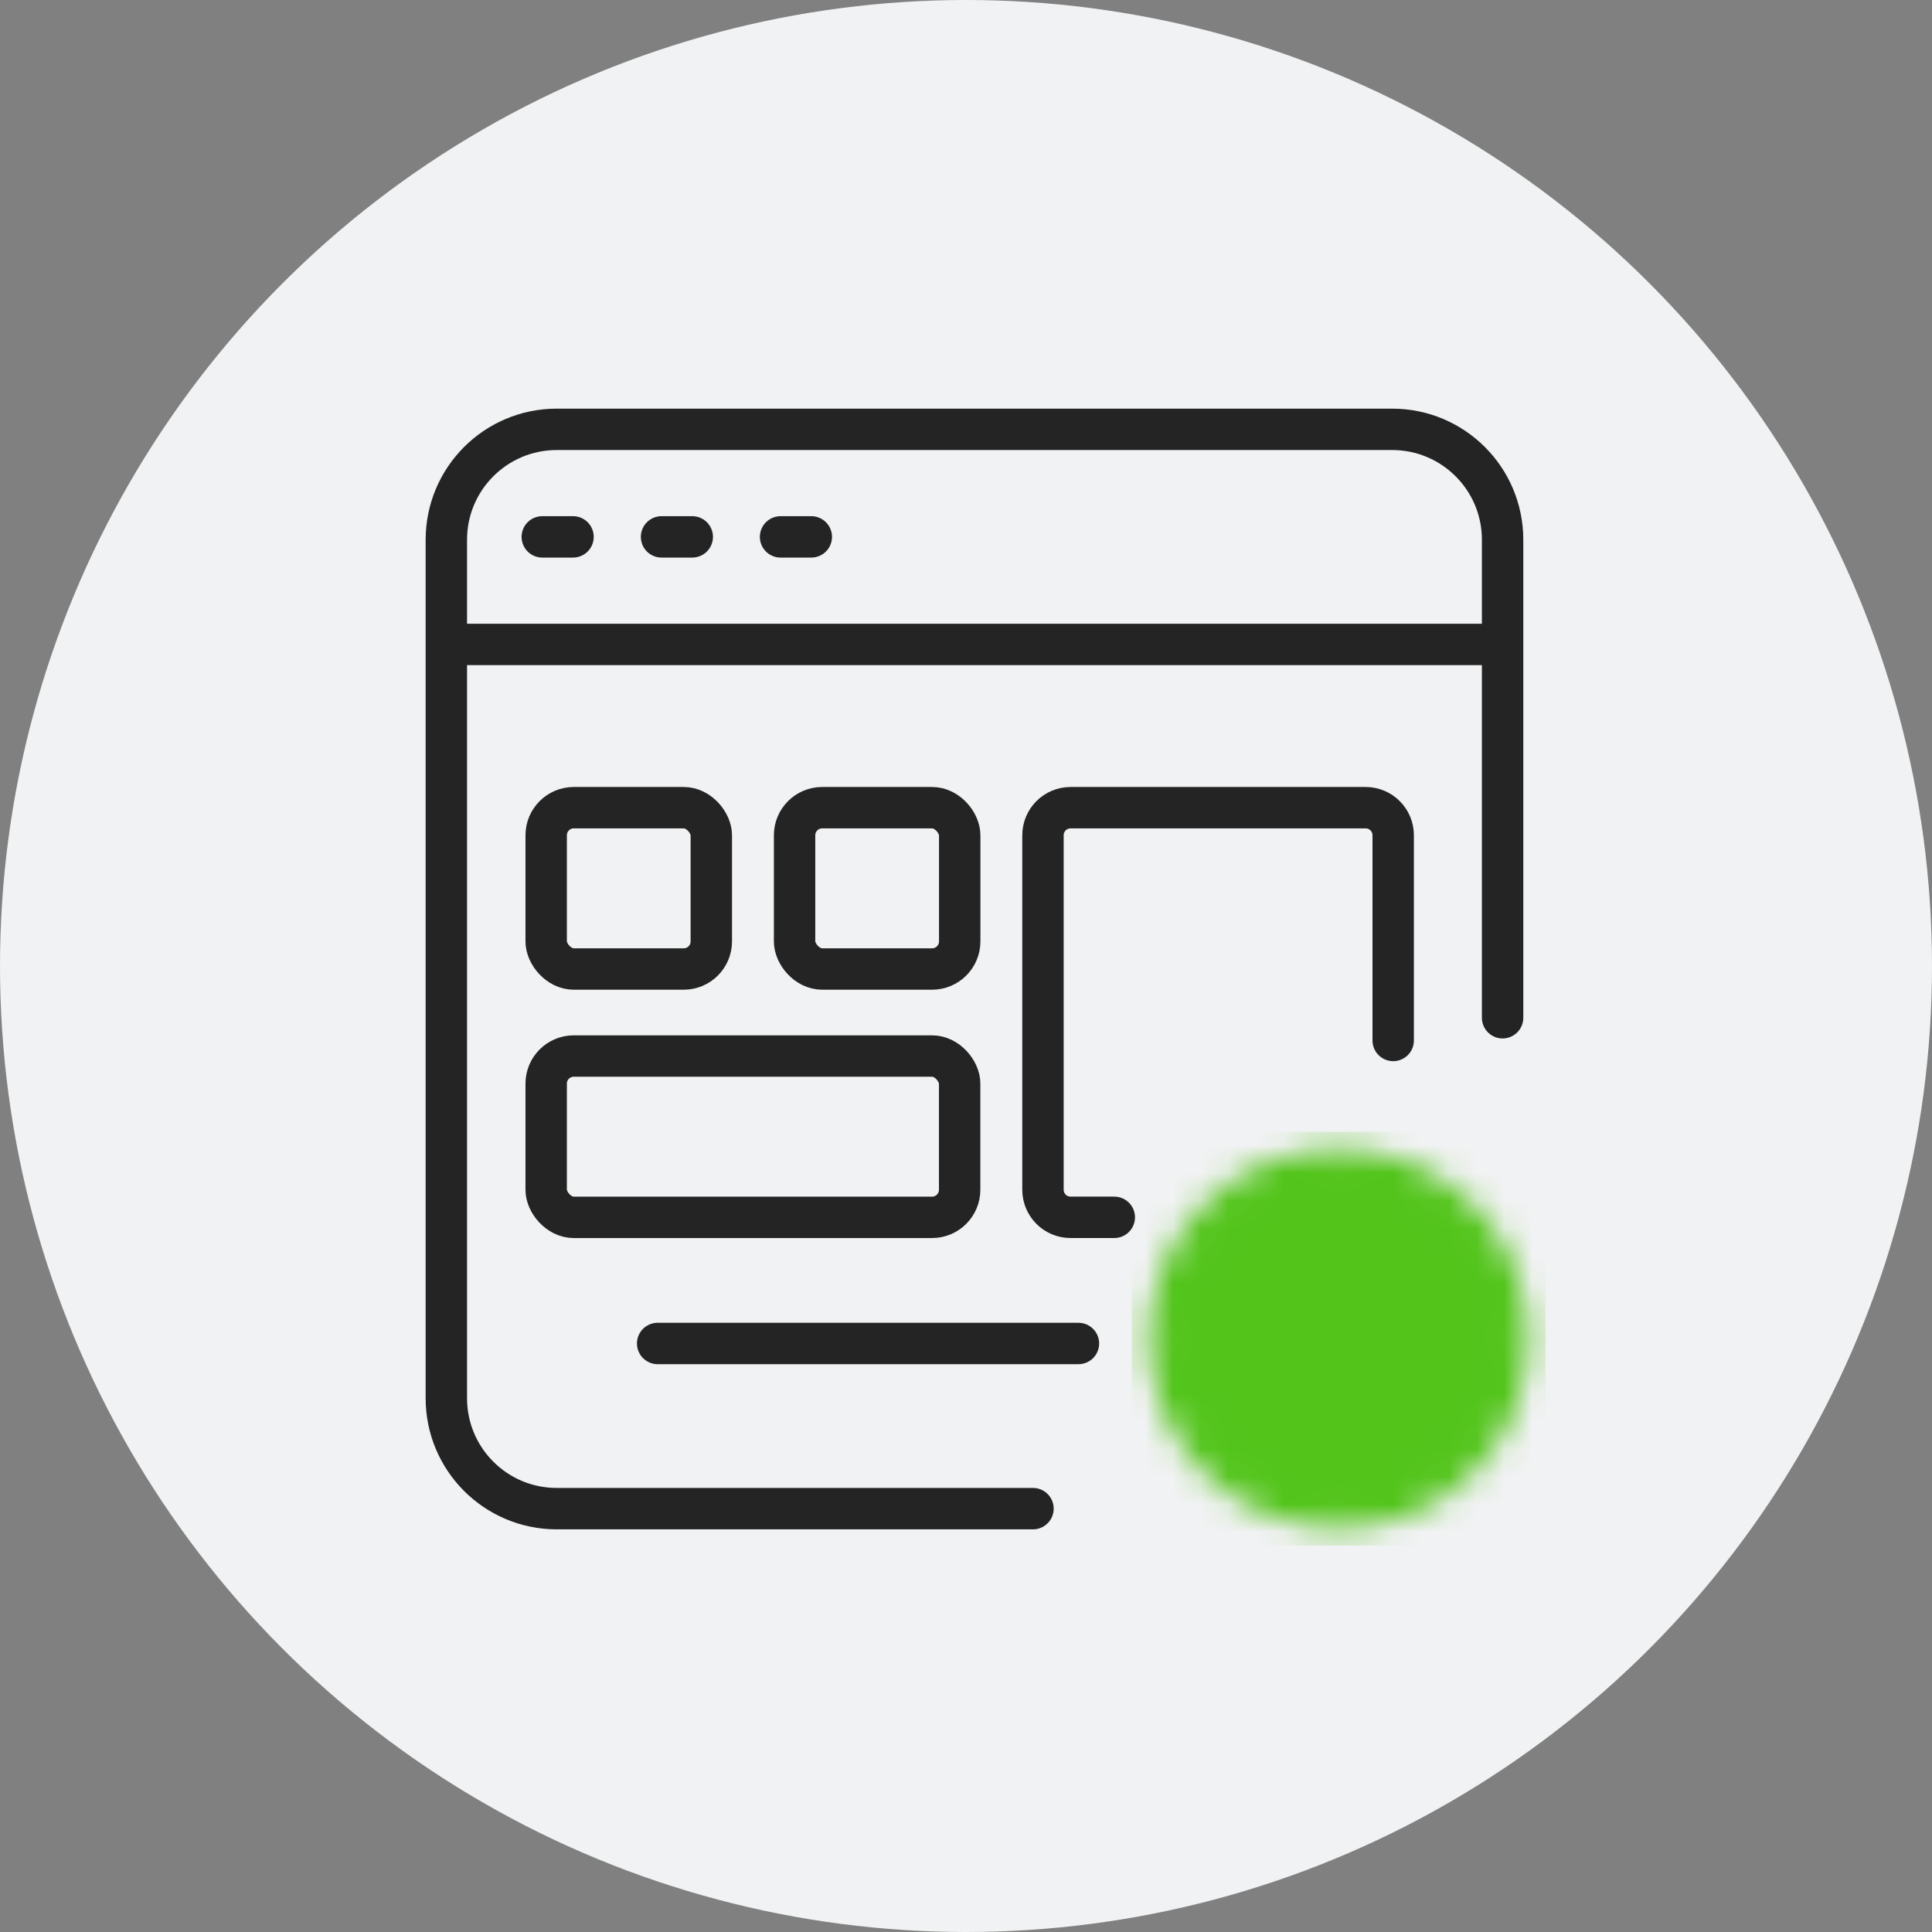 <svg width="70" height="70" viewBox="0 0 70 70" fill="none" xmlns="http://www.w3.org/2000/svg">
<rect x="0" y="0" width="70" height="70" fill="#808080" stroke="none"/>
<circle cx="35" cy="35" r="35" fill="#F1F2F3"/>
<path d="M54.442 23.349V19.556C54.442 17.346 52.651 15.556 50.442 15.556H20.172C17.963 15.556 16.172 17.346 16.172 19.556V23.349M54.442 23.349H16.172M54.442 23.349V36.875M16.172 23.349V50.661C16.172 52.87 17.963 54.661 20.172 54.661H37.427" stroke="black" stroke-opacity="0.85" stroke-width="1.5" stroke-linecap="round"/>
<path d="M23.828 48.677H39.074" stroke="black" stroke-opacity="0.85" stroke-width="1.5" stroke-linecap="round"/>
<path d="M19.648 19.452H20.762" stroke="black" stroke-opacity="0.85" stroke-width="1.5" stroke-linecap="round"/>
<path d="M23.969 19.452H25.082" stroke="black" stroke-opacity="0.85" stroke-width="1.5" stroke-linecap="round"/>
<path d="M28.281 19.452H29.395" stroke="black" stroke-opacity="0.85" stroke-width="1.5" stroke-linecap="round"/>
<rect x="19.789" y="29.264" width="5.983" height="5.845" rx="1" stroke="black" stroke-opacity="0.85" stroke-width="1.5"/>
<rect x="28.789" y="29.264" width="5.983" height="5.845" rx="1" stroke="black" stroke-opacity="0.85" stroke-width="1.5"/>
<rect x="19.789" y="38.262" width="14.981" height="5.845" rx="1" stroke="black" stroke-opacity="0.85" stroke-width="1.5"/>
<path d="M40.373 44.106H38.789C38.237 44.106 37.789 43.659 37.789 43.106V30.264C37.789 29.711 38.237 29.264 38.789 29.264H49.478C50.031 29.264 50.478 29.711 50.478 30.264V37.698" stroke="black" stroke-opacity="0.85" stroke-width="1.5" stroke-linecap="round"/>
<g clip-path="url(#clip0_1455_229783)">
<mask id="mask0_1455_229783" style="mask-type:luminance" maskUnits="userSpaceOnUse" x="41" y="41" width="15" height="15">
<path d="M48.5 54.75C49.321 54.751 50.134 54.59 50.892 54.276C51.651 53.962 52.34 53.501 52.919 52.919C53.501 52.34 53.962 51.651 54.276 50.892C54.59 50.134 54.751 49.321 54.75 48.5C54.751 47.679 54.59 46.866 54.276 46.108C53.962 45.349 53.501 44.66 52.919 44.081C52.34 43.499 51.651 43.038 50.892 42.724C50.134 42.41 49.321 42.249 48.5 42.25C47.679 42.249 46.866 42.41 46.108 42.724C45.349 43.038 44.66 43.499 44.081 44.081C43.499 44.66 43.038 45.349 42.724 46.108C42.41 46.866 42.249 47.679 42.25 48.5C42.249 49.321 42.41 50.134 42.724 50.892C43.038 51.651 43.499 52.34 44.081 52.919C44.66 53.501 45.349 53.962 46.108 54.276C46.866 54.59 47.679 54.751 48.5 54.75Z" fill="white" stroke="white" stroke-width="1.25" stroke-linejoin="round"/>
<path d="M46 48.5L47.875 50.375L51.625 46.625" stroke="black" stroke-width="1.25" stroke-linecap="round" stroke-linejoin="round"/>
</mask>
<g mask="url(#mask0_1455_229783)">
<path d="M41 41H56V56H41V41Z" fill="#52C41A"/>
</g>
</g>
<defs>
<clipPath id="clip0_1455_229783">
<rect width="15" height="15" fill="white" transform="translate(41 41)"/>
</clipPath>
</defs>
</svg>

